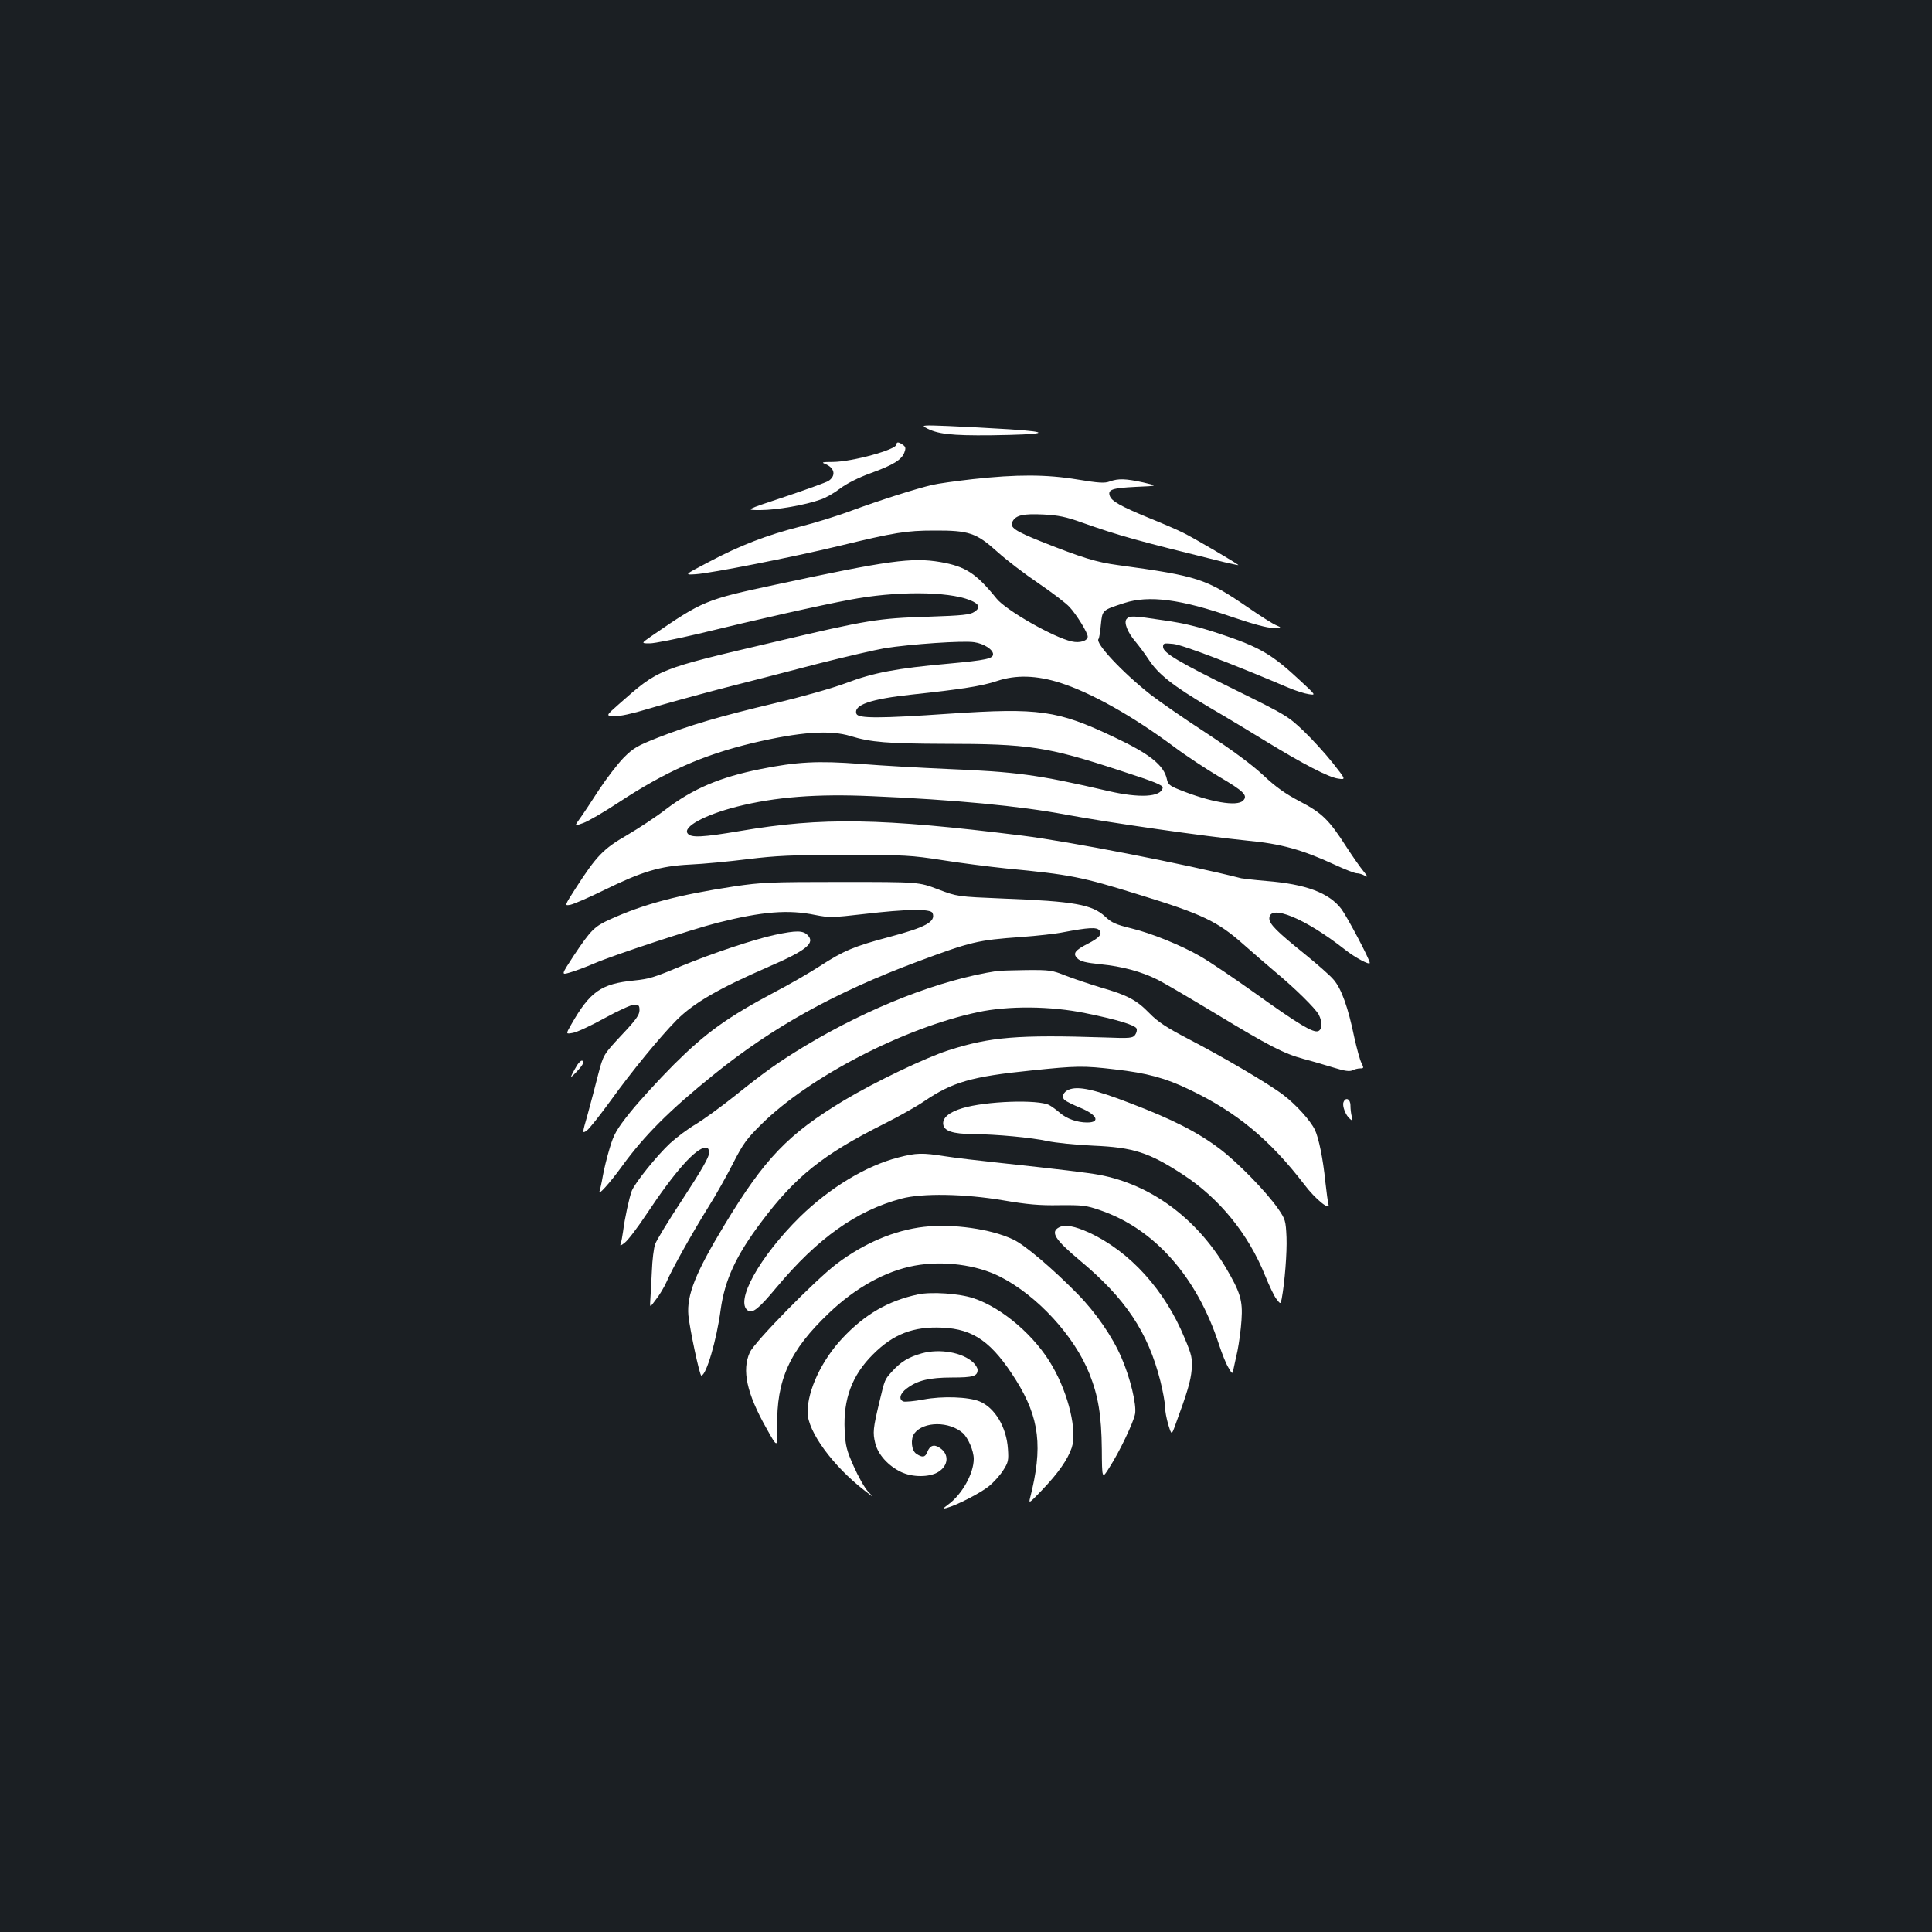 <?xml version="1.0" standalone="no"?>
<!DOCTYPE svg PUBLIC "-//W3C//DTD SVG 20010904//EN"
 "http://www.w3.org/TR/2001/REC-SVG-20010904/DTD/svg10.dtd">
<svg version="1.0" xmlns="http://www.w3.org/2000/svg"
 width="1000pt" height="1000pt" viewBox="0 0 1000 1000"
 preserveAspectRatio="xMidYMid meet">
<rect width="100%" height="100%" fill="#1b1f23"/>
<g transform="translate(0,1000) scale(0.1,-0.1)"
fill="#ffffff" stroke="none">
<path d="M4790 7787 c60 -34 132 -42 340 -40 287 4 325 16 95 31 -99 6 -243
14 -320 17 -123 5 -137 4 -115 -8z"/>
<path d="M4640 7699 c0 -26 -227 -89 -329 -90 -54 0 -61 -2 -41 -10 51 -20 59
-62 17 -89 -12 -7 -114 -44 -227 -82 -205 -68 -205 -68 -124 -68 83 0 233 26
313 55 25 8 70 34 100 57 35 26 94 56 158 79 116 42 160 69 174 107 8 21 7 29
-7 39 -22 16 -34 17 -34 2z"/>
<path d="M5035 7520 c-88 -10 -182 -23 -210 -30 -79 -18 -268 -78 -415 -132
-74 -28 -194 -65 -266 -83 -174 -44 -316 -99 -474 -183 -130 -68 -130 -68 -68
-64 78 5 500 88 744 147 284 69 346 79 489 79 180 1 218 -12 326 -109 46 -42
143 -116 214 -164 72 -49 144 -104 161 -123 37 -40 94 -133 94 -153 0 -22 -42
-35 -83 -25 -95 21 -341 162 -389 222 -106 131 -160 166 -291 189 -148 25
-269 8 -852 -117 -364 -78 -375 -82 -644 -267 -53 -37 -53 -37 -8 -37 25 0
139 23 254 50 299 73 627 147 783 176 235 45 504 44 620 -2 49 -20 57 -39 23
-61 -22 -15 -62 -19 -237 -25 -262 -8 -316 -17 -786 -128 -622 -146 -607 -140
-817 -325 -68 -60 -68 -60 -23 -62 28 -1 93 13 175 38 72 22 243 69 380 105
138 35 363 93 500 129 138 35 293 71 345 80 132 21 406 40 462 31 50 -7 98
-38 98 -62 0 -23 -35 -31 -230 -49 -270 -24 -390 -47 -532 -101 -70 -26 -228
-71 -368 -104 -286 -68 -439 -113 -605 -178 -106 -42 -126 -53 -177 -104 -31
-32 -88 -106 -127 -165 -38 -59 -83 -127 -99 -149 -30 -41 -30 -41 17 -24 25
9 106 56 179 104 249 164 440 248 697 310 246 58 401 69 508 36 104 -32 193
-39 488 -40 432 0 530 -15 902 -137 185 -60 228 -77 225 -91 -9 -48 -120 -54
-283 -16 -366 85 -473 99 -835 114 -135 6 -335 17 -446 26 -221 17 -330 11
-519 -27 -209 -42 -348 -101 -490 -209 -49 -38 -139 -97 -200 -133 -122 -70
-158 -108 -265 -274 -59 -92 -59 -92 -27 -86 18 4 95 37 172 75 200 98 291
125 445 133 69 3 204 16 300 28 148 18 226 22 505 22 309 0 341 -2 502 -27 94
-15 243 -34 330 -43 334 -32 390 -43 689 -136 326 -100 406 -138 540 -257 48
-42 121 -106 163 -141 106 -88 210 -191 227 -223 19 -37 18 -77 -3 -85 -26
-10 -101 35 -322 193 -112 80 -242 168 -290 195 -97 56 -252 119 -356 144 -81
20 -101 29 -135 61 -67 62 -160 79 -525 93 -240 10 -240 10 -340 48 -100 38
-100 38 -500 38 -369 0 -412 -2 -555 -23 -289 -44 -467 -91 -643 -171 -80 -36
-99 -55 -187 -187 -66 -101 -66 -101 -21 -88 25 7 82 28 126 47 102 44 509
178 640 211 230 58 366 69 505 40 72 -14 88 -14 252 5 221 26 346 28 355 5 17
-45 -34 -73 -225 -124 -181 -48 -236 -71 -359 -151 -51 -33 -156 -94 -235
-135 -244 -130 -354 -209 -519 -373 -80 -80 -182 -192 -227 -248 -71 -89 -85
-114 -106 -185 -14 -46 -30 -111 -36 -146 -6 -35 -14 -70 -17 -78 -10 -28 56
46 116 129 116 160 247 291 478 477 304 245 624 423 1053 583 277 103 310 111
535 127 83 6 182 17 220 25 127 24 171 27 185 10 17 -20 0 -39 -60 -70 -67
-34 -79 -51 -53 -76 15 -15 42 -22 119 -30 113 -11 212 -38 296 -80 32 -16
165 -94 296 -173 284 -172 357 -209 459 -237 43 -11 113 -32 156 -45 58 -18
83 -21 97 -14 10 5 28 10 40 10 19 0 20 2 7 28 -8 15 -24 74 -37 132 -32 156
-67 253 -107 299 -18 22 -87 82 -151 134 -143 115 -182 154 -182 183 0 77 185
1 390 -160 54 -43 130 -83 130 -70 0 18 -117 239 -147 279 -64 84 -185 129
-388 145 -60 5 -119 12 -130 14 -291 74 -899 192 -1135 221 -731 91 -1035 96
-1458 24 -195 -33 -254 -36 -272 -14 -29 34 86 97 255 140 198 50 413 67 698
54 425 -18 768 -51 1001 -95 231 -43 722 -113 941 -135 174 -16 286 -47 454
-125 52 -24 103 -44 113 -44 11 0 29 -5 41 -12 19 -10 18 -7 -6 23 -16 19 -55
75 -87 124 -91 142 -127 177 -242 237 -76 40 -124 74 -190 136 -59 55 -158
128 -296 219 -114 74 -243 164 -287 198 -147 116 -289 268 -269 288 3 3 9 36
12 73 8 77 5 75 122 113 127 41 292 20 562 -74 107 -36 177 -55 207 -55 46 1
46 1 16 14 -17 7 -80 47 -141 89 -222 152 -260 165 -677 222 -112 15 -186 38
-395 121 -140 56 -168 75 -151 105 17 33 57 41 160 36 77 -4 117 -12 200 -42
196 -69 275 -91 737 -205 39 -9 72 -16 72 -15 0 5 -235 143 -285 167 -27 14
-108 49 -180 78 -145 60 -192 86 -201 114 -11 32 13 40 134 46 117 5 117 5 39
23 -91 20 -129 21 -173 5 -27 -10 -57 -8 -166 10 -163 27 -316 27 -543 2z
m455 -1055 c158 -51 371 -170 585 -329 61 -46 166 -115 233 -155 130 -76 153
-99 126 -125 -31 -32 -170 -8 -331 57 -48 19 -58 28 -63 53 -15 73 -89 132
-274 219 -293 139 -387 152 -851 121 -363 -25 -472 -25 -482 -1 -17 46 73 77
287 100 253 27 363 44 440 70 98 33 206 30 330 -10z"/>
<path d="M5831 6796 c-15 -18 5 -69 46 -117 16 -19 47 -60 68 -92 50 -77 125
-136 314 -248 86 -50 219 -130 295 -177 190 -116 322 -185 372 -192 41 -6 41
-6 -27 80 -38 48 -106 123 -151 166 -81 77 -91 83 -350 211 -299 147 -378 194
-378 225 0 19 5 20 53 15 47 -4 318 -108 597 -227 36 -15 82 -30 104 -33 38
-6 38 -6 -44 70 -147 137 -208 173 -415 242 -108 36 -189 56 -289 70 -165 25
-180 25 -195 7z"/>
<path d="M4010 5161 c-107 -23 -325 -96 -478 -159 -144 -60 -170 -69 -250 -77
-171 -17 -228 -57 -326 -229 -28 -49 -28 -49 10 -42 22 4 96 39 165 77 69 38
137 69 152 69 23 0 27 -4 27 -29 0 -24 -19 -51 -94 -130 -93 -100 -93 -100
-120 -203 -14 -57 -39 -149 -54 -205 -29 -101 -29 -101 -5 -85 13 9 69 80 125
157 108 150 254 328 340 415 89 89 215 162 476 276 197 85 243 123 202 164
-24 24 -57 25 -170 1z"/>
<path d="M5160 4974 c-294 -45 -659 -187 -995 -389 -135 -82 -202 -129 -364
-259 -69 -55 -159 -120 -198 -144 -40 -23 -100 -68 -134 -99 -69 -64 -183
-206 -199 -247 -13 -34 -37 -144 -45 -210 -4 -27 -9 -56 -13 -65 -4 -11 2 -9
22 7 16 12 67 79 114 150 146 220 255 342 305 342 12 0 17 -8 17 -29 0 -20
-40 -90 -133 -232 -74 -112 -140 -220 -146 -239 -7 -19 -15 -82 -17 -140 -3
-58 -6 -124 -8 -147 -3 -43 -3 -43 30 2 19 24 43 65 54 90 28 66 133 253 215
385 40 63 98 167 130 230 51 100 70 126 145 200 248 246 739 500 1121 581 158
34 378 32 557 -5 164 -33 258 -62 265 -80 3 -8 0 -22 -8 -33 -12 -16 -26 -18
-152 -13 -457 15 -597 3 -813 -66 -121 -39 -384 -165 -542 -260 -289 -174
-410 -300 -618 -644 -150 -248 -196 -363 -187 -468 7 -70 58 -312 67 -312 25
0 79 182 100 340 21 154 79 281 212 457 174 232 317 347 630 504 78 39 174 93
213 120 145 98 244 127 551 158 239 25 272 25 434 6 167 -19 263 -45 385 -104
246 -117 418 -260 596 -492 57 -76 137 -140 125 -102 -3 10 -10 62 -16 116
-12 120 -34 226 -54 269 -23 48 -98 131 -164 181 -73 56 -307 194 -492 290
-113 59 -157 88 -200 132 -67 69 -114 94 -253 134 -59 18 -140 45 -181 61 -70
28 -82 30 -203 29 -70 -1 -139 -3 -153 -5z"/>
<path d="M2988 4488 c-8 -13 -20 -34 -27 -48 -10 -20 -5 -17 23 12 35 37 45
58 27 58 -5 0 -15 -10 -23 -22z"/>
<path d="M5532 4360 c-29 -12 -39 -38 -21 -54 8 -7 44 -25 81 -40 87 -36 105
-76 35 -76 -51 0 -105 19 -140 49 -17 15 -43 34 -56 41 -57 30 -328 21 -450
-16 -67 -20 -103 -49 -99 -83 4 -35 49 -50 153 -51 123 -1 303 -18 386 -36 41
-9 148 -20 239 -24 207 -9 287 -35 462 -149 189 -123 339 -307 426 -523 21
-52 47 -107 59 -122 21 -27 21 -27 27 1 16 86 28 240 25 319 -4 86 -6 93 -43
147 -61 88 -209 240 -303 311 -114 86 -243 152 -463 236 -186 72 -270 90 -318
70z"/>
<path d="M6954 4295 c-8 -19 12 -70 34 -87 13 -11 15 -10 9 12 -4 14 -7 40 -7
58 0 34 -25 46 -36 17z"/>
<path d="M4650 4009 c-168 -43 -355 -157 -509 -307 -210 -207 -340 -441 -269
-486 24 -15 57 12 147 120 213 255 414 398 647 460 108 29 326 25 527 -9 123
-21 187 -27 290 -25 120 1 139 -1 211 -26 281 -96 501 -344 615 -694 16 -49
38 -104 50 -122 19 -33 20 -33 25 -9 3 13 12 57 21 96 8 40 18 112 21 160 7
102 -6 144 -82 273 -153 256 -388 429 -654 479 -59 11 -208 29 -515 62 -104
11 -232 26 -282 34 -119 19 -151 18 -243 -6z"/>
<path d="M4783 3650 c-152 -17 -312 -85 -453 -192 -112 -85 -424 -403 -449
-458 -42 -92 -16 -212 85 -391 59 -106 59 -106 57 5 -5 243 64 396 267 589
138 132 293 218 444 246 147 27 320 5 442 -57 192 -97 385 -307 463 -503 46
-116 62 -215 64 -390 1 -156 1 -156 39 -95 54 84 125 234 133 277 9 47 -25
188 -70 291 -47 110 -135 237 -230 333 -130 132 -272 252 -330 279 -115 55
-313 83 -462 66z"/>
<path d="M5483 3648 c-48 -24 -24 -63 105 -171 237 -197 354 -372 418 -625 13
-52 24 -112 24 -133 0 -21 8 -63 17 -93 17 -55 17 -55 36 -3 63 171 80 229 85
287 4 60 1 75 -36 163 -102 249 -283 449 -495 547 -74 34 -124 43 -154 28z"/>
<path d="M4751 3300 c-154 -33 -275 -103 -391 -227 -107 -114 -180 -269 -180
-383 0 -99 131 -278 295 -405 50 -39 50 -39 18 -5 -18 19 -51 78 -74 130 -37
83 -43 106 -47 186 -8 162 38 286 147 394 105 105 209 145 358 138 163 -7 258
-75 382 -272 122 -196 140 -346 72 -612 -7 -28 -1 -23 63 44 84 88 132 157
153 218 29 86 -15 275 -99 421 -88 156 -259 303 -408 353 -74 25 -219 35 -289
20z"/>
<path d="M4771 2995 c-68 -19 -109 -44 -154 -94 -38 -42 -37 -39 -66 -161 -32
-133 -34 -156 -21 -209 14 -59 67 -118 134 -150 58 -28 147 -28 192 0 54 33
58 93 8 125 -29 20 -51 13 -64 -21 -11 -29 -26 -31 -58 -9 -25 17 -30 77 -9
105 48 63 181 63 251 1 27 -25 56 -91 56 -133 0 -76 -61 -185 -133 -237 -29
-22 -30 -23 -7 -17 53 14 176 78 218 112 25 20 58 57 74 82 27 42 29 52 25
111 -7 112 -67 213 -146 246 -57 24 -194 29 -292 10 -48 -9 -94 -13 -103 -10
-26 10 -18 41 17 67 55 42 117 57 235 57 110 0 132 7 132 40 0 9 -10 26 -23
38 -55 52 -173 73 -266 47z"/>
</g>
</svg>
